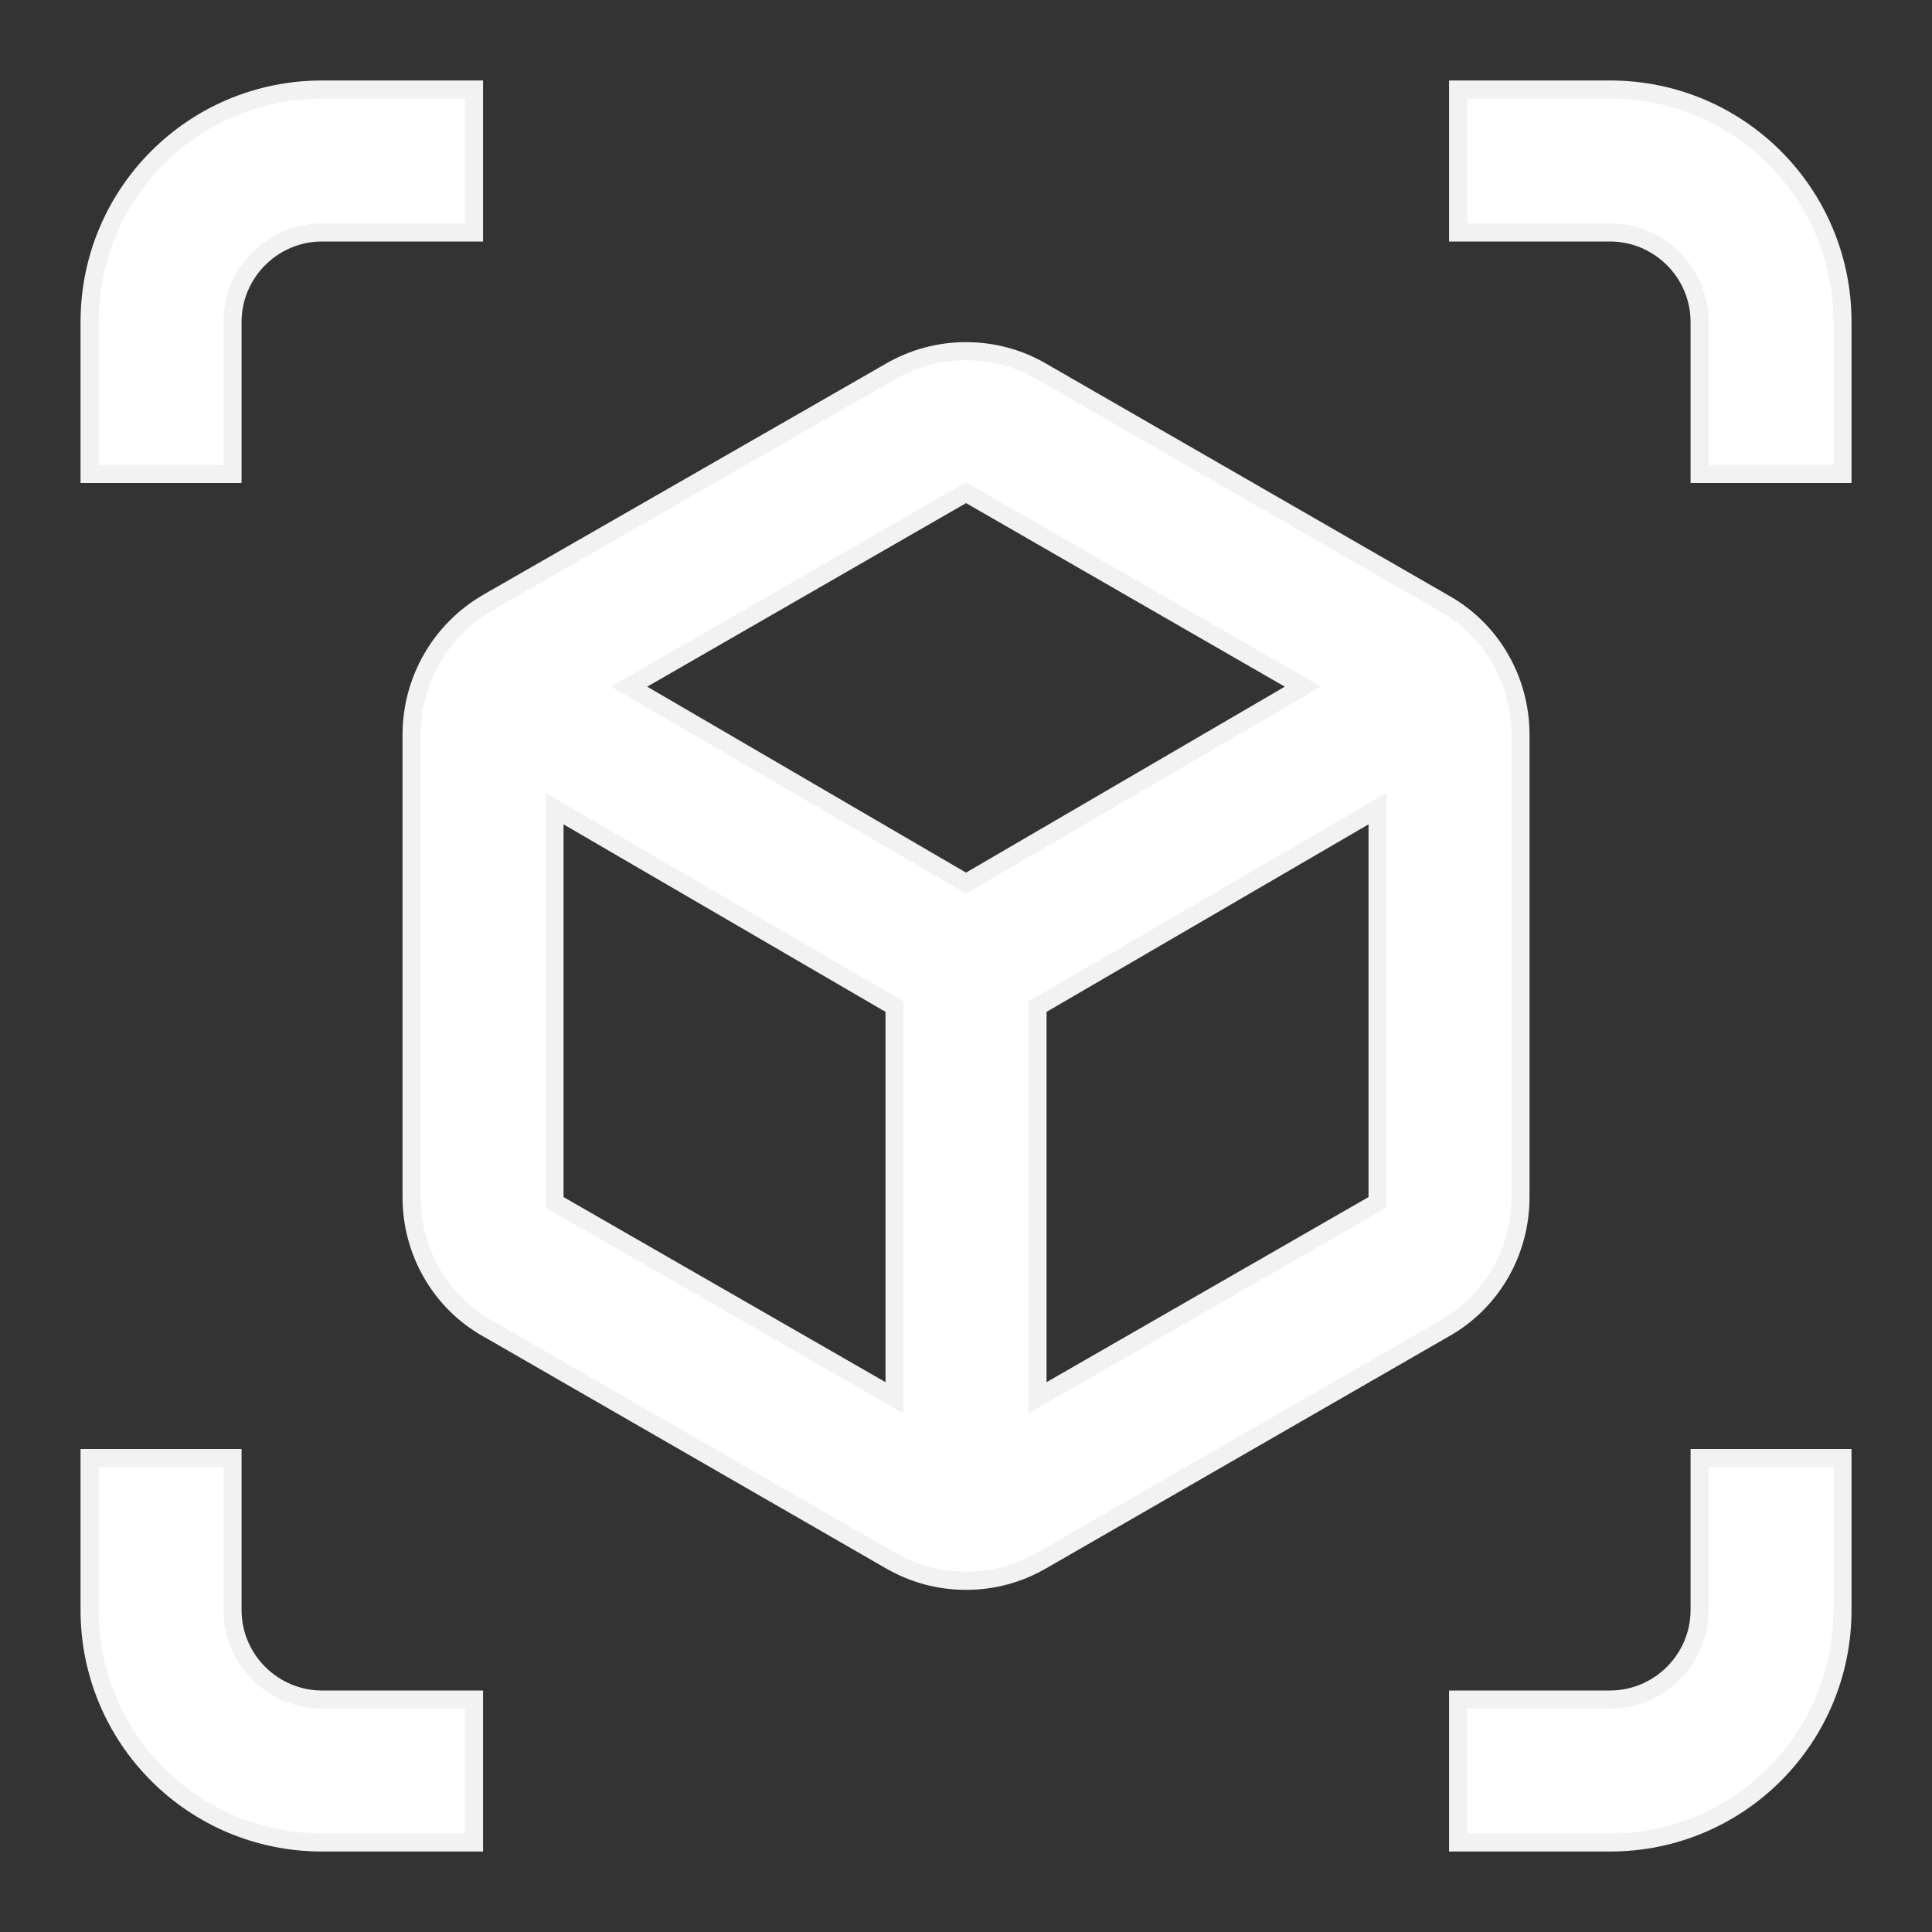 <svg width="32" height="32" viewBox="0 0 32 32" fill="none" xmlns="http://www.w3.org/2000/svg">
<rect x="0" y="0" width="32" height="32" fill="#333333" stroke="none"/>
<g id="ic:outline-view-in-ar">
<path id="Vector" d="M23.926 9.997L23.927 9.997C24.706 10.437 25.184 11.266 25.184 12.173V19.827C25.184 20.734 24.706 21.563 23.927 22.003L23.926 22.003L17.259 25.843L17.259 25.843C16.868 26.07 16.441 26.183 16.001 26.183C15.56 26.183 15.133 26.07 14.743 25.843L14.742 25.843L8.076 22.003L8.074 22.003C7.296 21.563 6.817 20.734 6.817 19.827V12.173C6.817 11.267 7.296 10.436 8.076 9.983C8.076 9.983 8.076 9.983 8.076 9.983L14.742 6.157L14.743 6.156C15.133 5.93 15.56 5.817 16.001 5.817C16.441 5.817 16.868 5.93 17.259 6.156L17.259 6.157L23.926 9.997ZM14.592 23.023L14.817 23.152V22.893V16.76V16.674L14.743 16.63L9.409 13.524L9.184 13.392V13.653V19.827V19.913L9.259 19.957L14.592 23.023ZM15.925 14.583L16.001 14.627L16.076 14.583L21.356 11.503L21.58 11.372L21.355 11.243L16.076 8.203L16.001 8.16L15.926 8.203L10.646 11.243L10.421 11.372L10.645 11.503L15.925 14.583ZM22.742 19.957L22.817 19.913V19.827V13.653V13.392L22.592 13.524L17.259 16.63L17.184 16.674V16.76V22.893V23.152L17.409 23.023L22.742 19.957ZM5.334 3.85C4.518 3.85 3.851 4.517 3.851 5.333V7.85H1.484V5.333C1.484 3.203 3.203 1.483 5.334 1.483H7.851V3.85H5.334ZM1.484 24.15H3.851V26.667C3.851 27.483 4.518 28.15 5.334 28.15H7.851V30.517H5.334C3.203 30.517 1.484 28.797 1.484 26.667V24.15ZM24.151 3.85V1.483H26.667C28.798 1.483 30.517 3.203 30.517 5.333V7.85H28.151V5.333C28.151 4.517 27.483 3.85 26.667 3.85H24.151ZM26.667 28.15C27.483 28.15 28.151 27.483 28.151 26.667V24.15H30.517V26.667C30.517 28.797 28.798 30.517 26.667 30.517H24.151V28.15H26.667Z" fill="#fff" stroke="#F2F2F2" stroke-width="0.3"/>
</g>
</svg>
